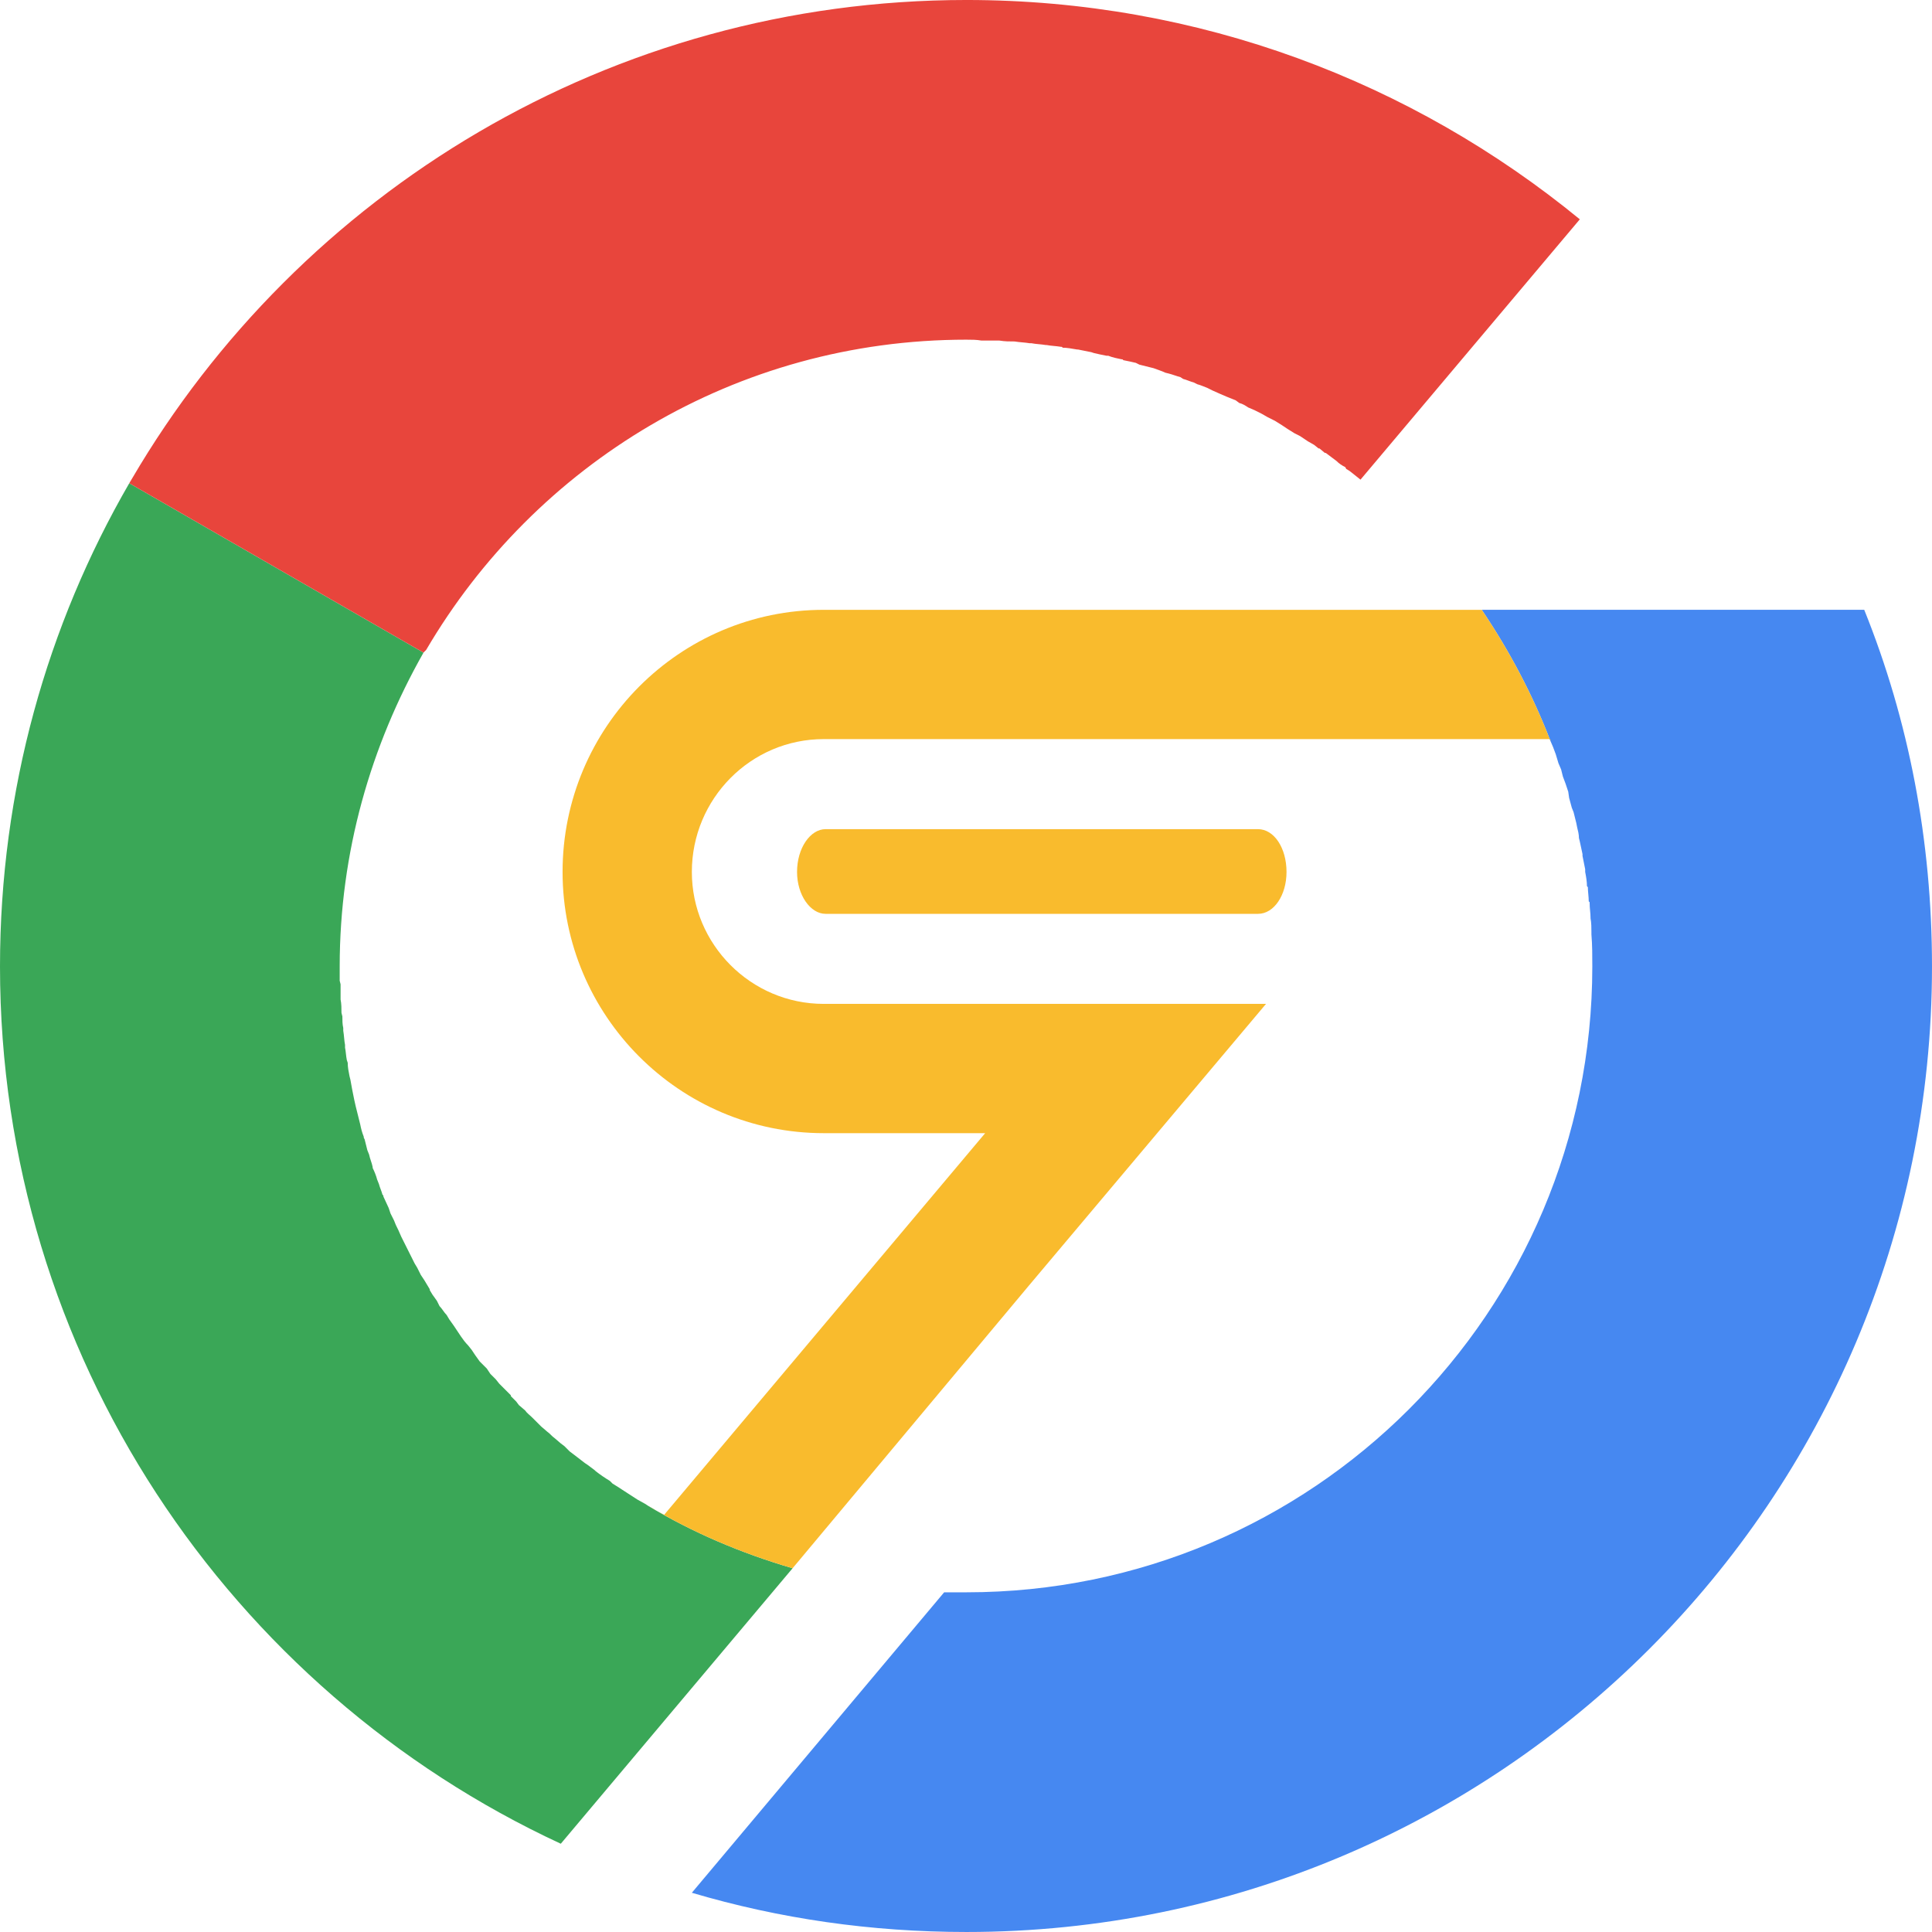 <?xml version="1.0" encoding="UTF-8"?>
<!DOCTYPE svg PUBLIC "-//W3C//DTD SVG 1.1//EN" "http://www.w3.org/Graphics/SVG/1.1/DTD/svg11.dtd">
<!-- Creator: CorelDRAW X7 -->
<svg xmlns="http://www.w3.org/2000/svg" xml:space="preserve" width="21.675mm" height="21.675mm" version="1.1" style="shape-rendering:geometricPrecision; text-rendering:geometricPrecision; image-rendering:optimizeQuality; fill-rule:evenodd; clip-rule:evenodd"
viewBox="0 0 2167 2167"
 xmlns:xlink="http://www.w3.org/1999/xlink">
 <defs>
  <style type="text/css">
   <![CDATA[
    .fil0 {fill:#4688f1}
    .fil1 {fill:#3aa757}
    .fil2 {fill:#e8453c}
    .fil3 {fill:#f9bb2d}
    .fil4 {fill:#A14694}
   ]]>
  </style>
 </defs>
 <g id="Layer_x0020_1">
  <g id="_232384848">
   <path class="fil0" d="M1739 831l3 7 3 8 3 10 3 7 2 8 3 8 3 9 1 7 3 11 2 5c1,4 2,8 3,12l1 5c1,4 2,8 2,12l1 4c1,5 2,9 3,14l0 2c1,5 2,10 3,15l0 3c1,5 2,11 2,16l1 1c0,5 1,11 1,16l1 1 0 1c0,6 1,11 1,16l0 1 0 0 0 0c1,5 1,11 1,16l0 2 0 0c1,12 1,24 1,36 0,388 -314,702 -702,702l-1 0 0 0c-6,0 -11,0 -17,0l0 0 0 0 -1 0 0 0 -6 0 -283 337c98,29 201,44 308,44 598,0 1083,-485 1083,-1083 0,-141 -26,-276 -76,-400l-156 0 -273 0c31,46 57,95 77,147z"/>
   <path class="fil1" d="M145 542c-92,159 -145,344 -145,542 0,436 258,812 629,984l260 -309c-58,-17 -112,-40 -162,-70l-3 -2 -9 -5 0 0c-6,-4 -11,-7 -17,-11l-3 -2 -8 -5 -3 -3c-5,-3 -11,-7 -16,-11l-1 -1 -8 -6 -3 -2c-4,-3 -9,-7 -13,-10l-4 -3 -6 -6 -4 -3 -7 -6c-3,-2 -5,-5 -8,-7l0 0 -7 -6 -4 -4 -6 -6c-3,-3 -6,-5 -8,-8l-7 -6 -3 -4 -6 -6 0 -1 -8 -8 -5 -5 -4 -5 -6 -6 -4 -6 -8 -8 -5 -7 -4 -6 -4 -5c-3,-3 -6,-7 -8,-10l-4 -6 -4 -6 -5 -7 -3 -5c-3,-3 -5,-7 -8,-10l-3 -6 -5 -7 -3 -5 0 -1 -6 -10 0 0 -4 -6 -4 -8 -3 -5c-2,-4 -4,-8 -6,-12l-2 -4 -5 -10 -2 -4c-2,-5 -4,-9 -6,-13l-2 -5 -4 -8 -2 -6c-2,-4 -4,-9 -6,-13l0 -1 -1 -1c-1,-4 -3,-8 -4,-12l-2 -5c-1,-4 -3,-9 -5,-13l0 -1 0 0c-1,-5 -3,-9 -4,-14l-2 -5c-1,-4 -2,-8 -3,-12l-1 -2 0 -1c-2,-5 -3,-9 -4,-14l-1 -4 -3 -12 -1 -4c-1,-4 -2,-9 -3,-14l-1 -5 -2 -11 -1 -4c-1,-5 -2,-10 -2,-15l-1 -3c-1,-5 -1,-9 -2,-14l0 -3c-1,-5 -1,-10 -2,-16l0 -3c-1,-4 -1,-9 -1,-13l-1 -4c0,-5 0,-10 -1,-15l0 -4c0,-4 0,-9 0,-13l-1 -4c0,-5 0,-11 0,-16 0,-128 35,-248 94,-352l-330 -190z"/>
   <path class="fil2" d="M1084 381c6,0 11,0 17,1l2 0c5,0 10,0 15,0l3 0c6,1 11,1 17,1l0 0c6,1 11,1 17,2l2 0c5,1 10,1 16,2l1 0c5,1 10,1 16,2l1 0 1 1c5,0 10,1 16,2l1 0c5,1 10,2 15,3l3 1c4,1 9,2 14,3l2 0c5,2 10,3 15,4l1 0 1 1c5,1 10,2 14,3l4 2c4,1 8,2 12,3l4 1c5,2 9,3 13,5l4 1c4,1 9,3 13,4l3 2c4,1 8,3 12,4l4 2c4,1 8,3 11,4l6 3 9 4 7 3 10 4 4 3c4,1 7,3 10,5l7 3 8 4 7 4 8 4 8 5 6 4 8 5 6 3 9 6 0 0 7 4 5 4 1 0 6 5 1 0 8 6 4 3c3,3 6,5 10,7l1 2c4,2 7,5 11,8l0 0 5 4 246 -292c-188,-154 -427,-246 -688,-246 -399,0 -748,216 -936,537l-3 5 330 190 3 -3c122,-208 347,-348 606,-348z"/>
   <path class="fil3" d="M889 1759l265 -317 266 -316 -141 0 -52 0 -303 0c-82,0 -148,-67 -148,-148l0 0c0,-82 66,-149 148,-149l815 0 0 2c-20,-52 -46,-101 -77,-147l-738 0c-162,0 -293,132 -293,294l0 0c0,161 131,293 293,293l181 0 -360 428c-6,-3 -12,-6 -18,-10 50,30 104,53 162,70zm5 -781l0 0c0,-27 15,-48 32,-48l485 0c18,0 32,21 32,48l0 0c0,26 -14,47 -32,47l-485 0c-17,0 -32,-21 -32,-47z"/>
   <path class="fil4" d="M1510 526c4,2 7,5 11,8 -4,-3 -7,-6 -11,-8z"/>
   <path class="fil4" d="M1499 517c3,3 6,5 10,7 -4,-2 -7,-4 -10,-7z"/>
  </g>
 </g>
</svg>
